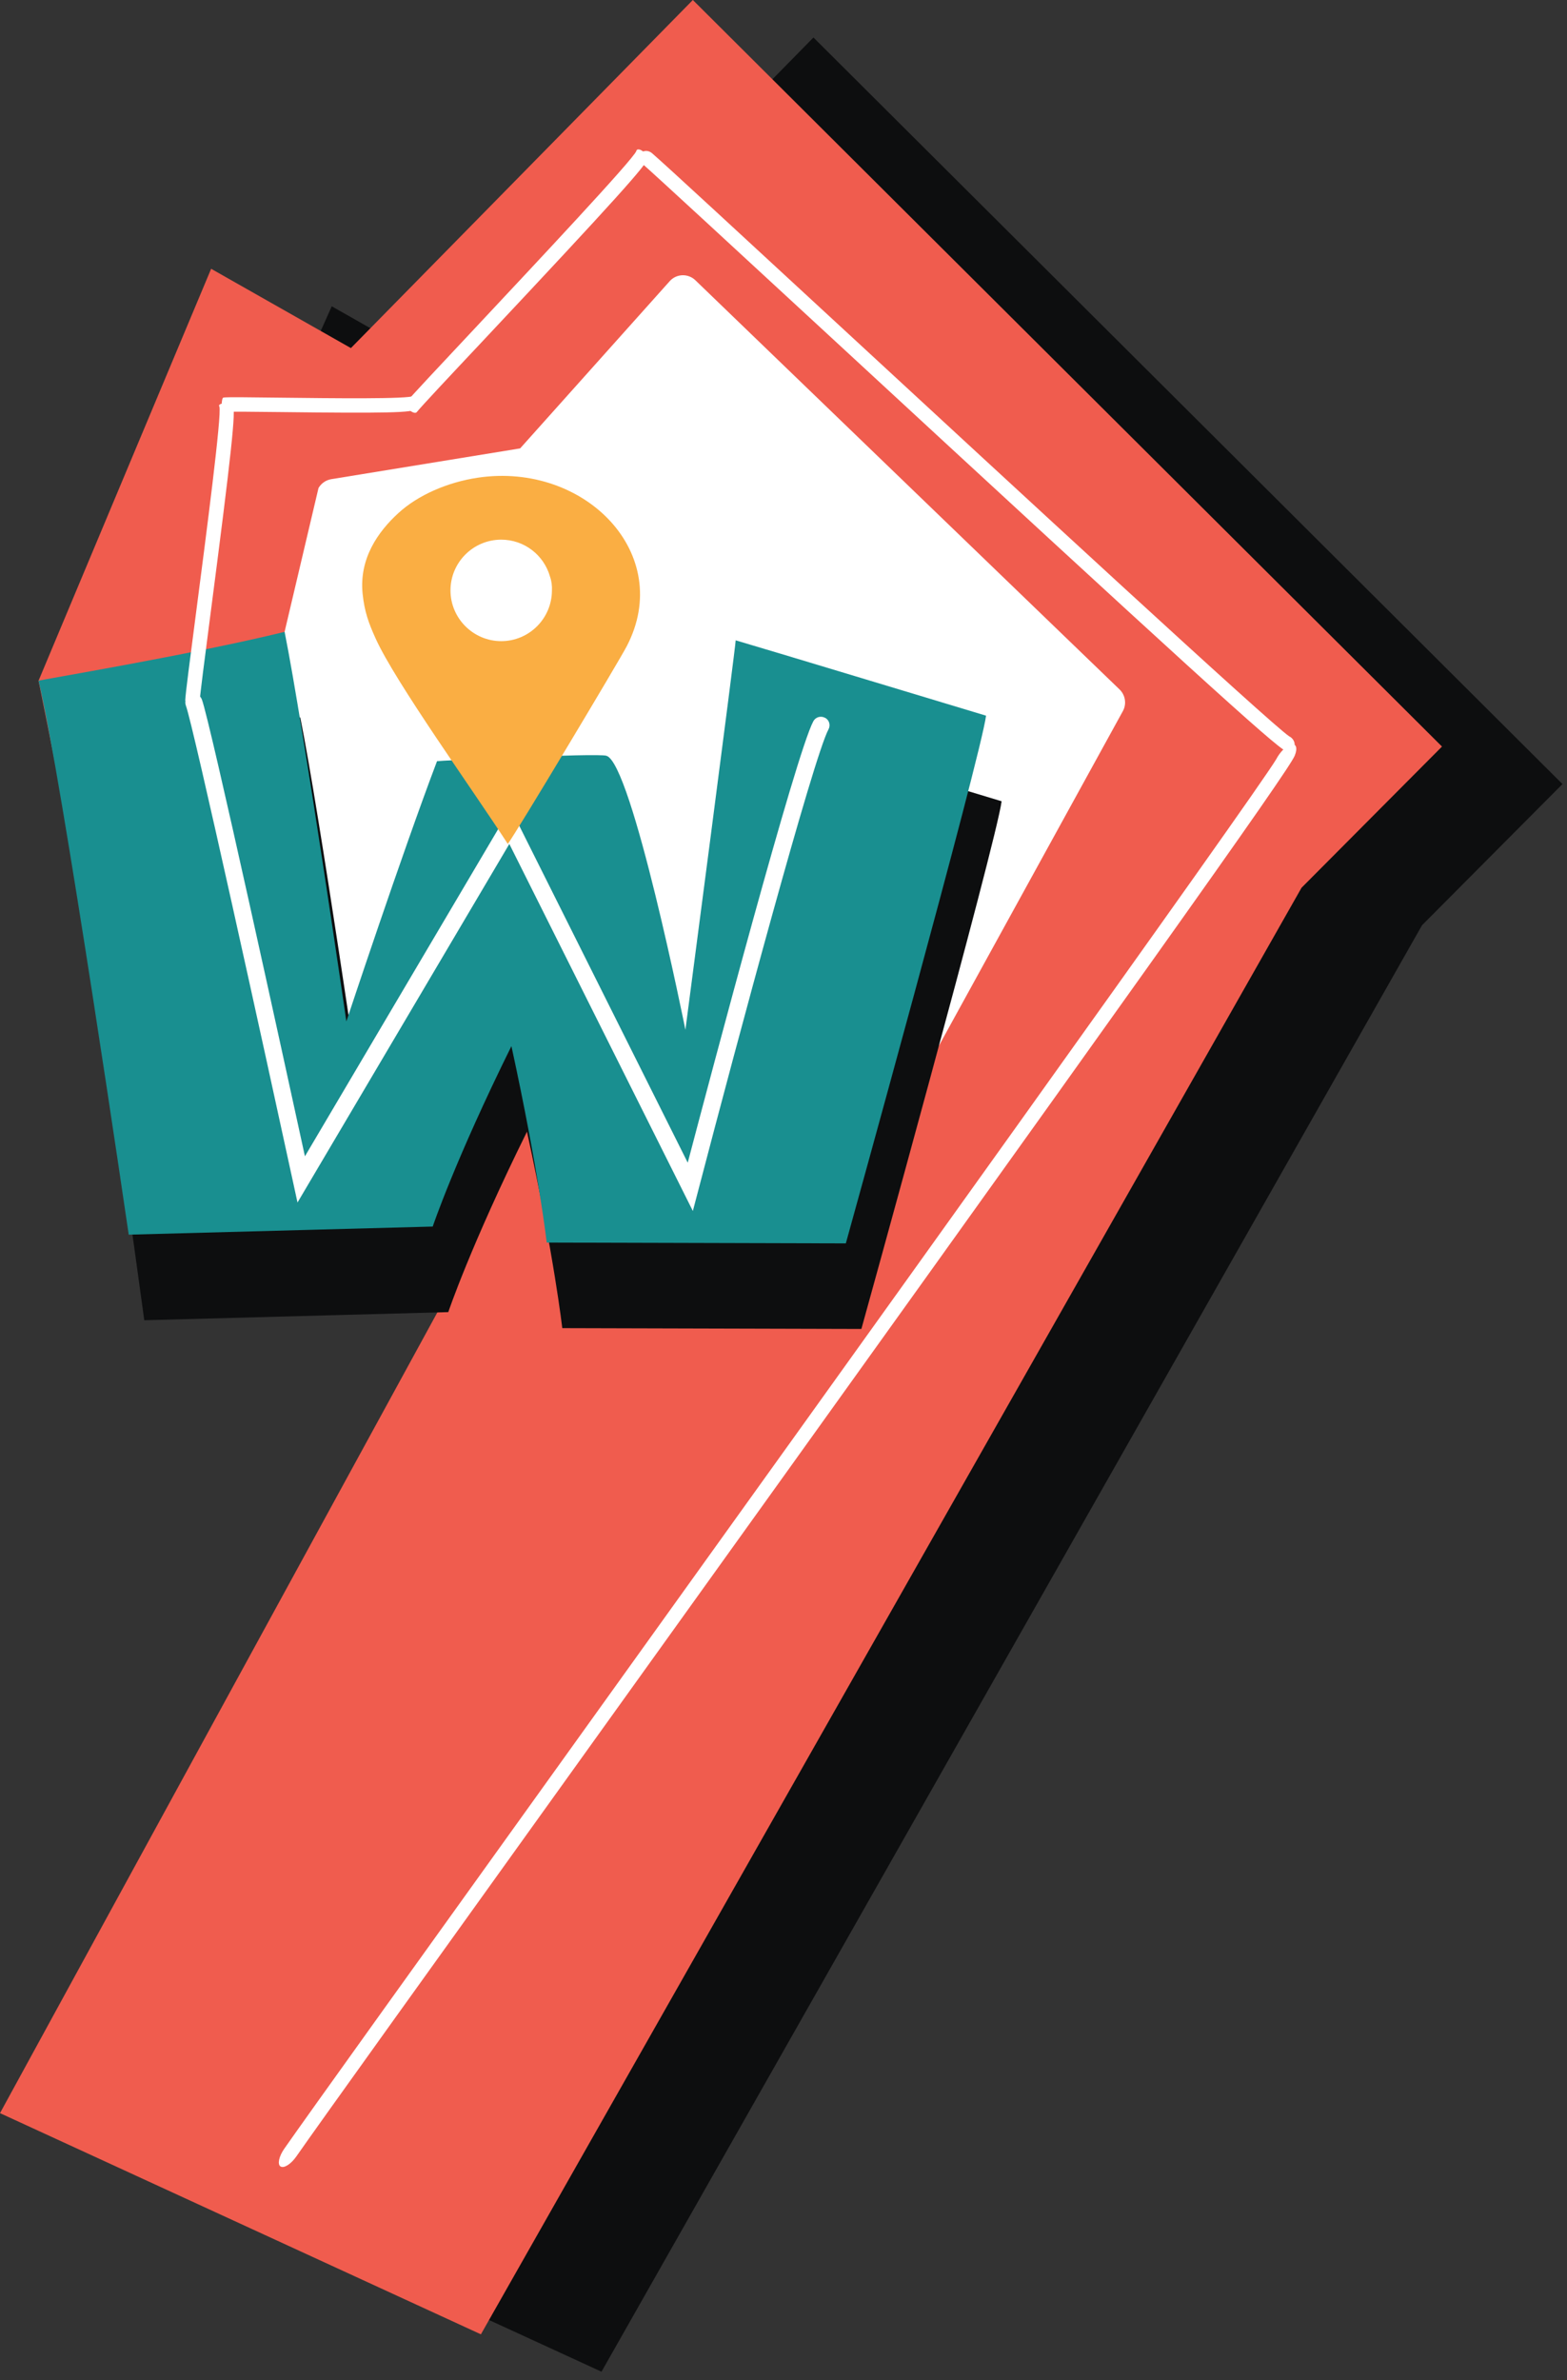 <svg width="135" height="205" viewBox="0 0 135 205" fill="none" xmlns="http://www.w3.org/2000/svg">
<rect x="0" y="0" width="135" height="205" fill="#333333" stroke="none"/>
<path d="M42.87 112.19L9.51 80.69L7.7 73.2L28.58 26.38L40.62 33.21L70.08 3.23L134.61 67.53L122.51 79.69L51.82 204.27L10.39 185.23L49.89 115.62L40.36 125.09L42.86 112.19H42.87ZM47.9 84.39L60.44 97.04L74.55 72.18L62.01 59.53L47.9 84.39Z" fill="#0D0E0F"/>
<path d="M29.93 111.49L6.93 76.52L3.32 58.63L18.19 23.15L30.23 29.98L59.69 0L124.23 64.3L112.13 76.46L41.43 201.05L0 182L38.43 111.66L39.5 112.39L29.93 111.49Z" fill="#F05C4E"/>
<path d="M69.48 110.81C69.06 111.55 68.11 111.81 67.37 111.39C66.63 110.97 66.37 110.02 66.79 109.28L65.68 109.7L43.27 95.52C43.01 95.43 38.75 100.08 38.56 99.85L13.27 69.16C12.83 68.68 24.18 55 24.52 54.41L27.44 42.03C27.67 41.64 28.06 41.35 28.54 41.27L44.81 38.62L57.73 24.18C58.32 23.56 59.3 23.55 59.91 24.14L96.43 59.36C96.94 59.83 97.09 60.62 96.73 61.26" fill="white"/>
<path d="M60.4 96.07C60.4 96.07 55.77 72.98 53.58 72.46C52.76 72.21 39.02 72.89 39 72.93C35.96 80.94 31.19 95.34 31.19 95.34C31.19 95.34 27.54 70.11 25.87 61.79C17.85 63.76 5.06 65.88 5.07 65.92C7.08 74.26 12.43 113.71 12.43 113.71L38.62 113.01C38.62 113.01 40.52 107.34 45.4 97.47C47.76 108.31 48.44 114.39 48.44 114.39L74.21 114.46C74.21 114.46 85.87 72.43 86.29 69.01C84.35 68.43 66.67 63.08 64.72 62.52C64.75 62.81 60.39 96.06 60.39 96.06L60.4 96.07Z" fill="#0D0E0F"/>
<path d="M59.05 88.7C59.05 88.7 54.42 65.62 52.23 65.09C51.41 64.85 37.67 65.52 37.65 65.56C34.61 73.57 29.84 87.97 29.84 87.97C29.84 87.97 26.18 62.74 24.52 54.42C16.5 56.39 3.31 58.58 3.32 58.63C5.33 66.97 11.09 106.34 11.09 106.34L37.28 105.64C37.28 105.64 39.18 99.97 44.06 90.1C46.42 100.94 47.1 107.02 47.1 107.02L72.87 107.09C72.87 107.09 84.53 65.06 84.95 61.64C83.01 61.06 65.33 55.71 63.38 55.15C63.41 55.44 59.05 88.69 59.05 88.69V88.7Z" fill="#198F90"/>
<path d="M71.07 61.82C70.71 61.63 70.26 61.76 70.07 62.12C68.57 64.9 61.26 92.51 59.25 100.14L43.98 69.61L26.27 99.59C24.56 91.74 18.09 62.07 17.39 60.24C17.25 59.86 16.82 59.67 16.44 59.82C16.06 59.96 15.87 60.38 16.01 60.76C16.63 62.38 22.88 90.89 25.23 101.73L25.63 103.57L43.88 72.69L59.69 104.3L60.19 102.4C63.49 89.76 70.08 65.22 71.38 62.81C71.57 62.45 71.44 62.01 71.08 61.82H71.07Z" fill="white"/>
<path d="M111.21 64.12C110.79 64.24 110.26 64.79 109.95 65.39C108.01 68.61 72.96 117.45 49.73 149.82C36.68 168 26.37 182.36 24.48 185.08C24.03 185.73 23.89 186.4 24.16 186.59H24.17C24.46 186.78 25.07 186.39 25.53 185.73C27.39 183.05 37.69 168.71 50.72 150.55C98.48 84 110.99 66.42 111.54 65.09C111.82 64.42 111.66 63.99 111.2 64.13L111.21 64.12Z" fill="white"/>
<path d="M111.53 64.23C111.58 63.91 111.38 63.57 111.07 63.42C109.47 62.36 87.13 41.72 72.33 28.05C64.01 20.37 57.45 14.3 56.18 13.2C55.88 12.94 55.46 12.93 55.24 13.17H55.23C55.01 13.44 55.08 13.87 55.38 14.14C56.62 15.23 63.18 21.29 71.49 28.96C101.93 57.08 110 64.42 110.75 64.66C111.12 64.78 111.47 64.59 111.53 64.24V64.23Z" fill="white"/>
<path d="M55.27 12.95C55.02 12.82 54.84 12.85 54.82 13.01C54.53 13.76 46.31 22.51 40.87 28.32C37.81 31.58 35.4 34.15 34.98 34.67C34.88 34.79 35 35.07 35.25 35.3H35.26C35.51 35.54 35.8 35.62 35.9 35.5C36.31 34.99 38.72 32.42 41.78 29.17C52.98 17.24 55.86 14.04 55.81 13.61C55.78 13.4 55.54 13.1 55.27 12.96V12.95Z" fill="white"/>
<path d="M35.87 34.38C35.83 34.11 35.74 33.99 35.67 34.09C35.25 34.39 28.54 34.3 24.09 34.25C21.59 34.22 19.62 34.19 19.25 34.24C19.16 34.25 19.1 34.53 19.1 34.86V34.88C19.1 35.22 19.18 35.49 19.27 35.48C19.63 35.44 21.61 35.46 24.1 35.49C33.25 35.6 35.66 35.55 35.81 35.22C35.89 35.06 35.91 34.68 35.87 34.38Z" fill="white"/>
<path d="M19.22 34.75C18.94 34.78 18.81 34.89 18.9 35.02C19.12 35.7 17.77 46.02 16.88 52.86C16.38 56.7 15.98 59.74 15.96 60.31C15.96 60.45 16.21 60.59 16.55 60.62H16.57C16.91 60.66 17.19 60.57 17.2 60.43C17.23 59.86 17.62 56.83 18.12 53C19.95 38.93 20.35 35.22 20.05 34.94C19.9 34.8 19.53 34.71 19.23 34.74L19.22 34.75Z" fill="white"/>
<path fill-rule="evenodd" clip-rule="evenodd" d="M47.38 49.65C47.52 50.04 47.57 50.46 47.55 50.88C47.53 53.28 45.58 55.22 43.18 55.22C40.78 55.22 38.81 53.26 38.81 50.85C38.81 48.44 40.77 46.48 43.18 46.48C45.18 46.48 46.86 47.82 47.38 49.65ZM43.75 72.68C44.44 71.79 53.38 56.85 53.99 55.67C58.14 47.72 50.41 39.78 41.18 41.14C38.55 41.53 35.99 42.65 34.3 44.21C32.58 45.79 30.93 48.09 31.24 51.14C31.4 52.69 31.77 53.69 32.36 54.99C34.04 58.73 40.84 68.18 43.75 72.69V72.68Z" fill="#FAAE43"/>
</svg>
